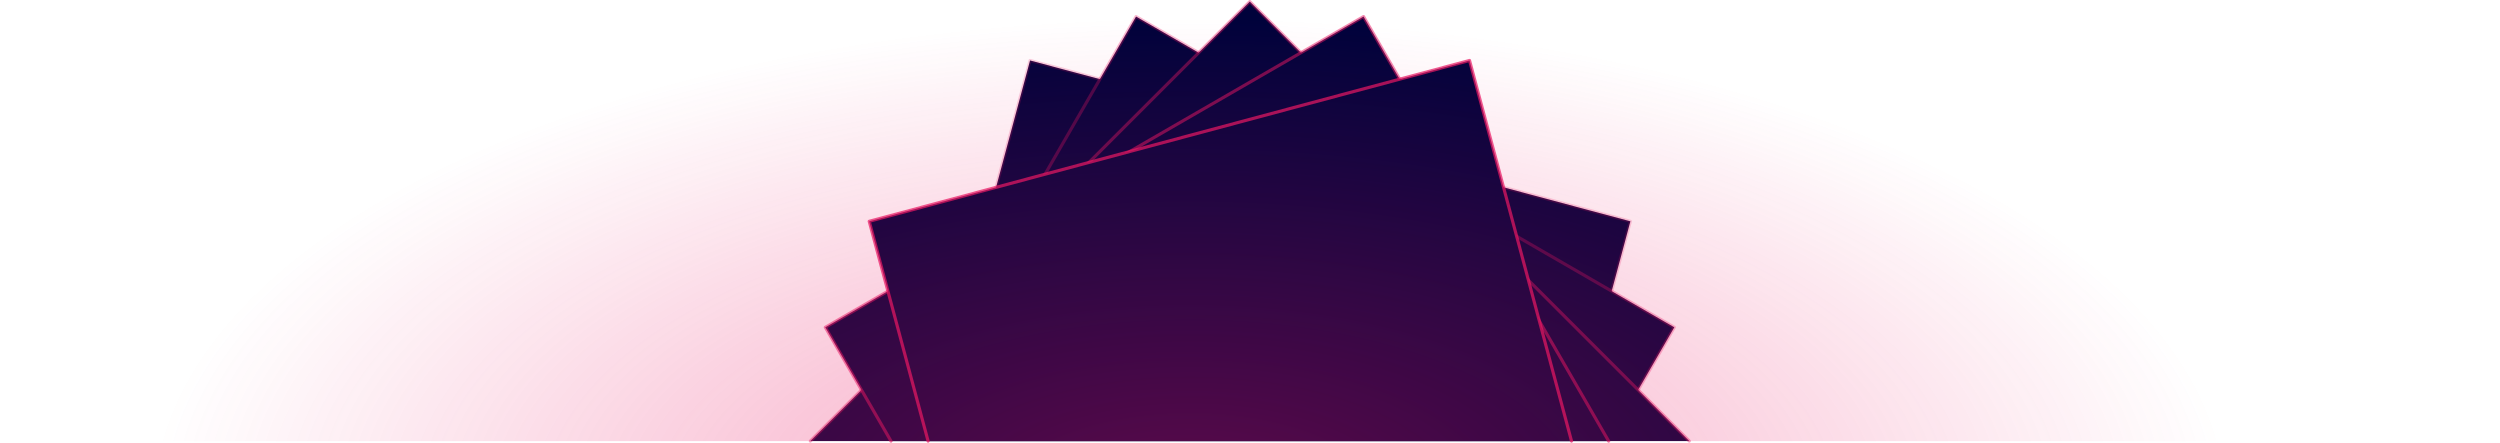 <svg width="2937" height="520" viewBox="0 0 2937 520" fill="none" xmlns="http://www.w3.org/2000/svg">
<path fill-rule="evenodd" clip-rule="evenodd" d="M1846.22 518.145L1915.39 260L1210.12 71.023L1090.31 518.147" fill="#00023B"/>
<path fill-rule="evenodd" clip-rule="evenodd" d="M1848.01 518.625C1847.74 519.613 1846.73 520.199 1845.74 519.935C1844.75 519.67 1844.17 518.654 1844.43 517.667L1913.12 261.31L1211.43 73.292L1092.1 518.627C1091.84 519.614 1090.82 520.201 1089.83 519.937C1088.85 519.672 1088.26 518.656 1088.52 517.669L1208.33 70.545C1208.6 69.557 1209.61 68.971 1210.6 69.235L1915.87 258.212C1916.86 258.477 1917.44 259.492 1917.18 260.48L1848.01 518.626L1848.01 518.625Z" fill="#EA1763" fill-opacity="0.2"/>
<path fill-rule="evenodd" clip-rule="evenodd" d="M1889.82 518.145L1966.97 384.519L1334.64 19.444L1046.71 518.146" fill="#00023B"/>
<path fill-rule="evenodd" clip-rule="evenodd" d="M1891.42 519.072C1890.91 519.957 1889.78 520.261 1888.89 519.75C1888.01 519.239 1887.7 518.105 1888.21 517.22L1964.44 385.197C1929.5 365.025 1335.32 21.975 1335.32 21.975L1048.32 519.073C1047.81 519.958 1046.67 520.262 1045.79 519.751C1044.9 519.24 1044.6 518.107 1045.11 517.222L1333.04 18.519C1333.55 17.634 1334.68 17.33 1335.57 17.842L1967.89 382.917C1968.78 383.428 1969.08 384.56 1968.57 385.446L1891.42 519.073L1891.42 519.072Z" fill="#EA1763" fill-opacity="0.3"/>
<path fill-rule="evenodd" clip-rule="evenodd" d="M1984.56 518.145L1468.26 1.851L951.97 518.145" fill="#00023B"/>
<path fill-rule="evenodd" clip-rule="evenodd" d="M1985.87 516.837C1986.59 517.559 1986.59 518.733 1985.87 519.455C1985.15 520.178 1983.97 520.178 1983.25 519.455L1468.27 4.47L953.282 519.455C952.56 520.178 951.386 520.178 950.664 519.455C949.941 518.733 949.941 517.559 950.664 516.837L1466.96 0.542C1467.68 -0.181 1468.85 -0.181 1469.58 0.542L1985.87 516.837H1985.87Z" fill="#EA1763" fill-opacity="0.4"/>
<path fill-rule="evenodd" clip-rule="evenodd" d="M1889.82 518.145L1601.89 19.443L969.563 384.518L1046.71 518.145" fill="#00023B"/>
<path fill-rule="evenodd" clip-rule="evenodd" d="M1891.42 517.221C1891.93 518.106 1891.63 519.239 1890.74 519.75C1889.86 520.261 1888.72 519.958 1888.21 519.073L1601.21 21.975L972.094 385.197L1048.32 517.22C1048.83 518.105 1048.52 519.238 1047.64 519.749C1046.75 520.26 1045.62 519.956 1045.11 519.071L967.961 385.445C967.449 384.559 967.753 383.427 968.638 382.915L1600.97 17.84C1601.85 17.329 1602.98 17.632 1603.49 18.518L1891.42 517.22L1891.42 517.221Z" fill="#EA1763" fill-opacity="0.5"/>
<path fill-rule="evenodd" clip-rule="evenodd" d="M1846.22 518.145L1726.41 71.021L1021.14 259.998L1090.31 518.144" fill="#00023B"/>
<path fill-rule="evenodd" clip-rule="evenodd" d="M1848.01 517.668C1848.27 518.655 1847.69 519.671 1846.7 519.936C1845.71 520.2 1844.69 519.613 1844.43 518.626L1725.1 73.291L1023.41 261.309L1092.1 517.666C1092.37 518.653 1091.78 519.669 1090.79 519.934C1089.81 520.198 1088.79 519.612 1088.52 518.624L1019.35 260.478C1019.09 259.49 1019.68 258.475 1020.66 258.21L1725.93 69.234C1726.92 68.969 1727.94 69.555 1728.2 70.543L1848.01 517.667L1848.01 517.668Z" fill="#EA1763" fill-opacity="0.7"/>
<path fill-rule="evenodd" clip-rule="evenodd" d="M0 518.207C140.949 233.788 745.099 19.724 1468.1 19.724C2191.11 19.724 2795.25 233.788 2936.21 518.207" fill="url(#paint0_radial_458_539)"/>
<defs>
<radialGradient id="paint0_radial_458_539" cx="0" cy="0" r="1" gradientUnits="userSpaceOnUse" gradientTransform="translate(1398.83 591.493) rotate(-0.163) scale(1217.82 571.765)">
<stop stop-color="#EA1763" stop-opacity="0.4"/>
<stop offset="1" stop-color="#EA1763" stop-opacity="0"/>
</radialGradient>
</defs>
</svg>
